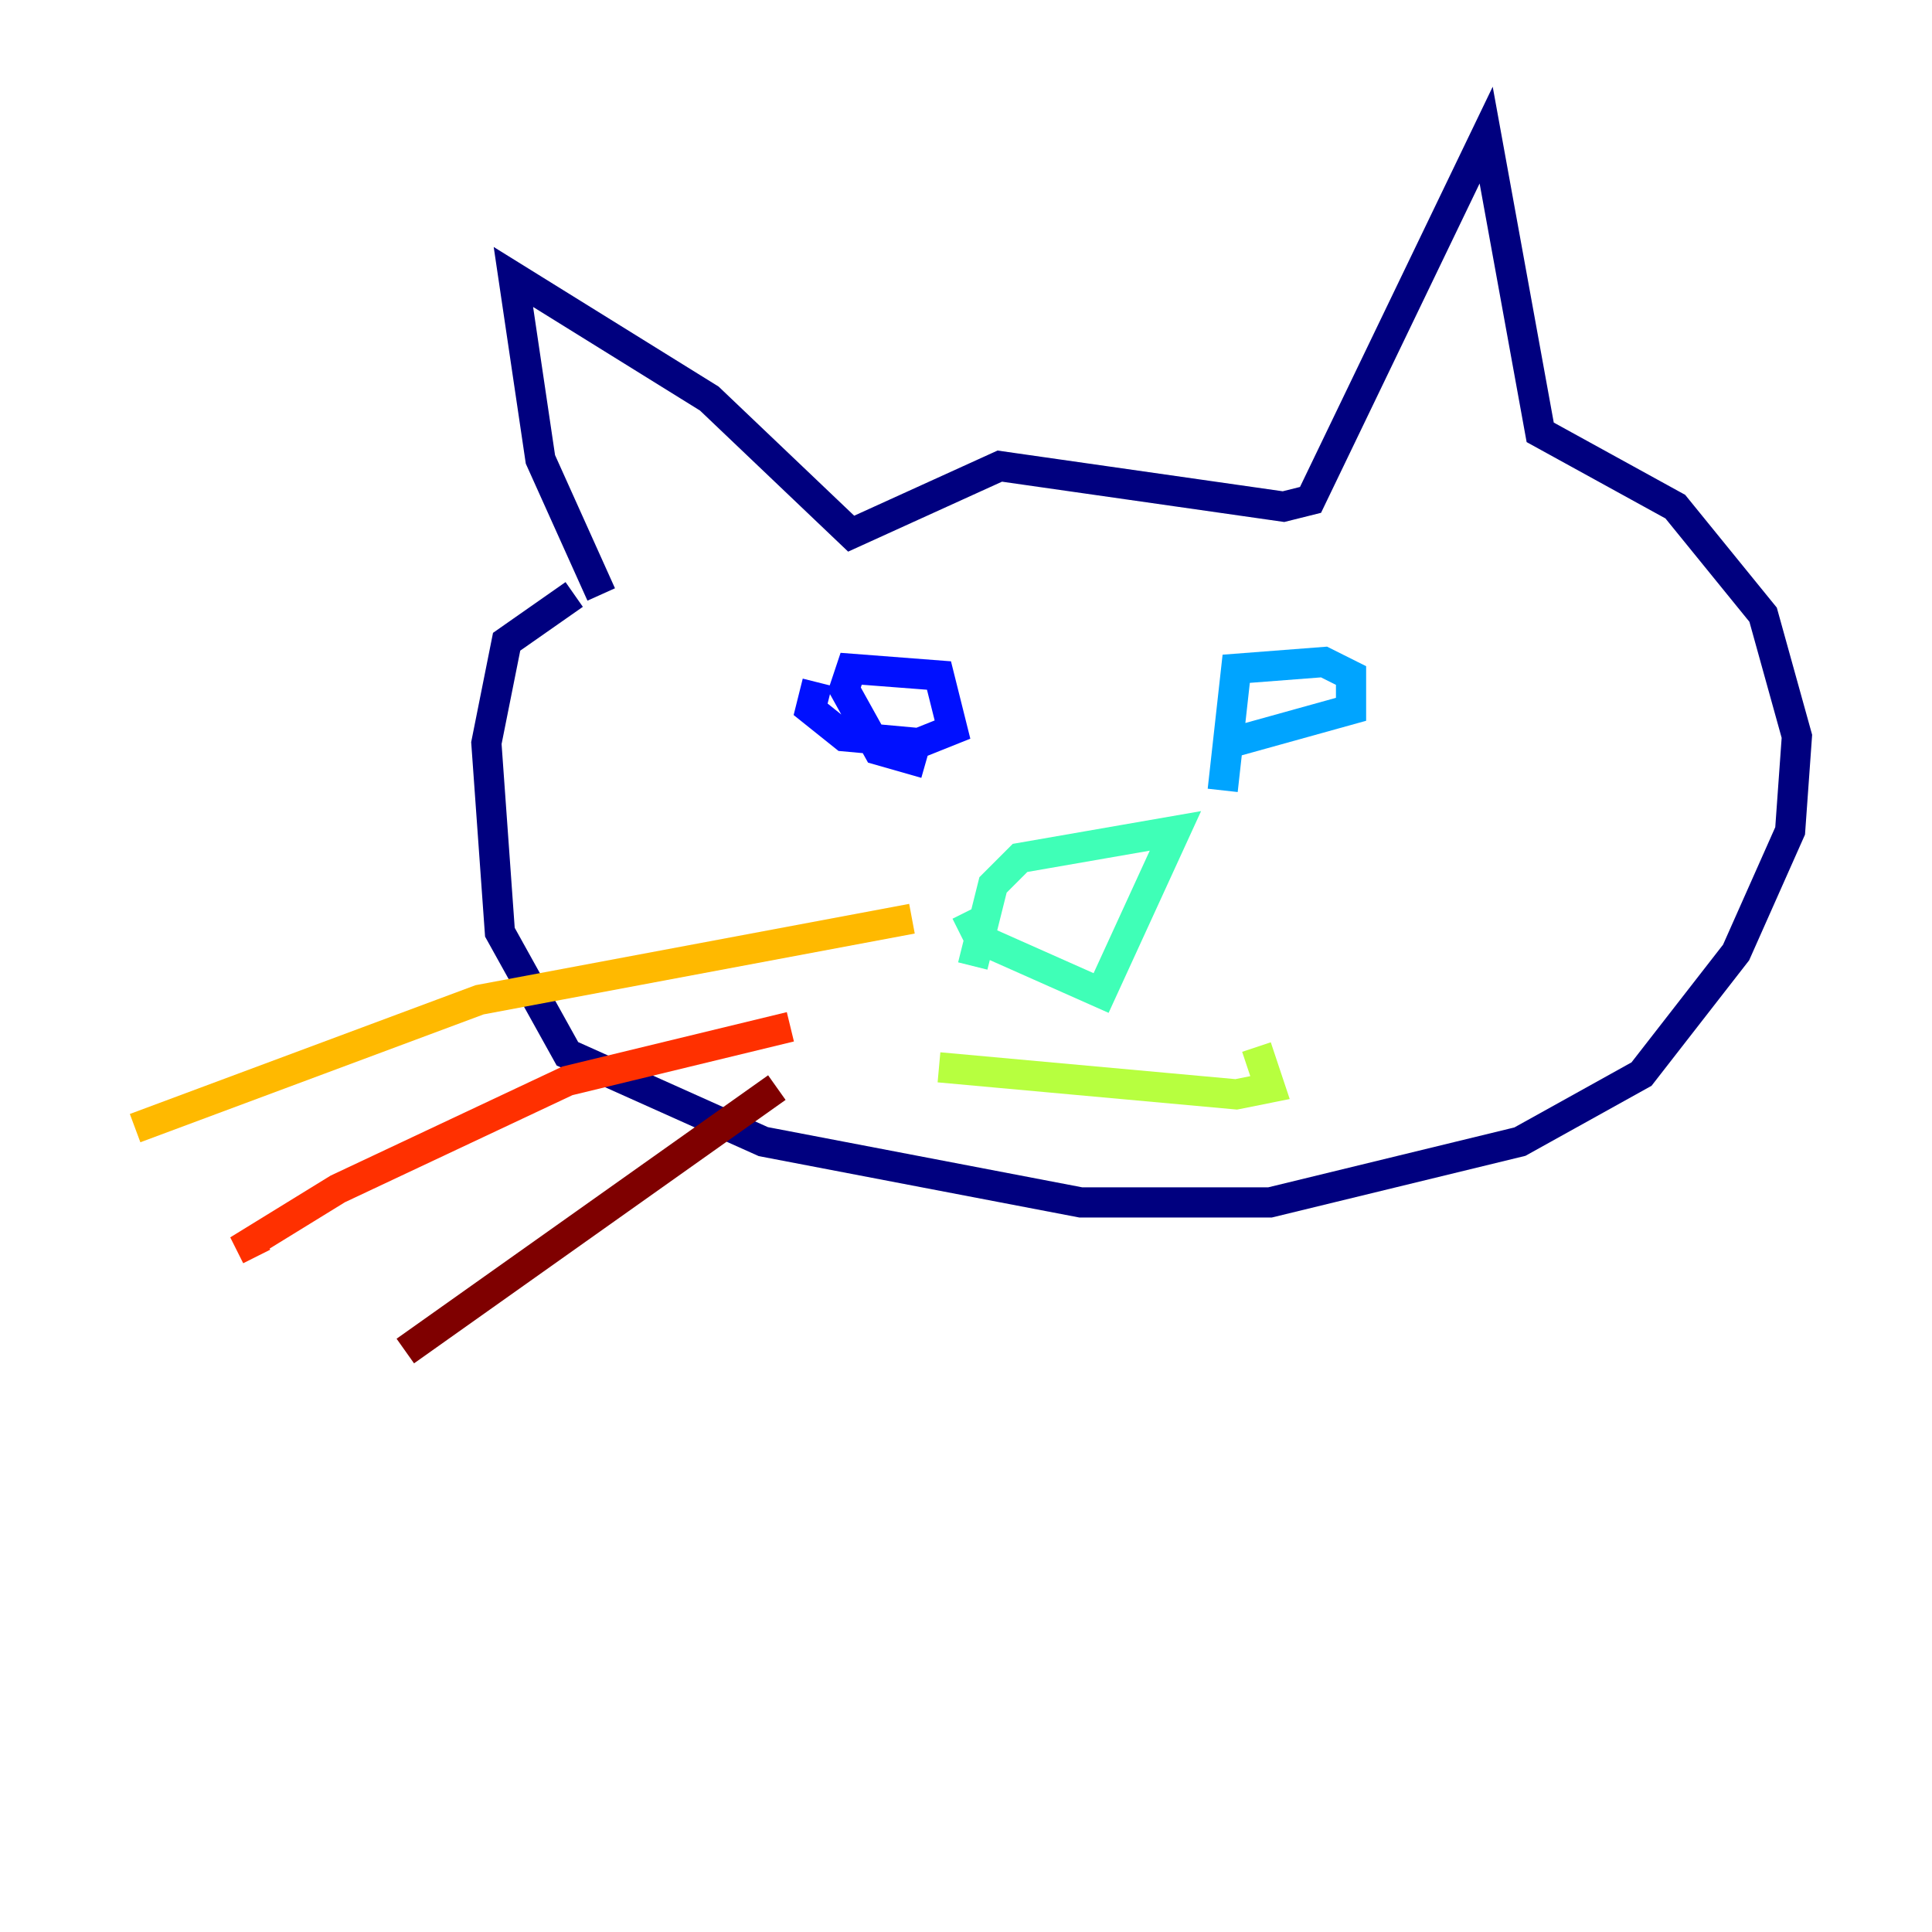 <?xml version="1.0" encoding="utf-8" ?>
<svg baseProfile="tiny" height="128" version="1.2" viewBox="0,0,128,128" width="128" xmlns="http://www.w3.org/2000/svg" xmlns:ev="http://www.w3.org/2001/xml-events" xmlns:xlink="http://www.w3.org/1999/xlink"><defs /><polyline fill="none" points="39.832,39.385 35.804,30.434 34.014,18.35 46.993,26.406 56.392,35.357 66.238,30.881 85.035,33.566 86.825,33.119 98.462,8.951 102.042,28.643 110.993,33.566 116.811,40.727 119.049,48.783 118.601,55.049 115.021,63.105 108.755,71.161 100.699,75.636 84.14,79.664 71.608,79.664 50.573,75.636 37.594,69.818 33.119,61.762 32.224,49.231 33.566,42.517 38.042,39.385" stroke="#00007f" stroke-width="2" /><polyline fill="none" points="54.154,45.203 53.706,46.993 55.944,48.783 60.867,49.231 63.105,48.336 62.21,44.755 56.392,44.308 55.944,45.65 58.182,49.678 61.315,50.573" stroke="#0010ff" stroke-width="2" /><polyline fill="none" points="81.454,49.231 89.51,46.993 89.51,44.755 87.72,43.86 81.902,44.308 81.007,52.364" stroke="#00a4ff" stroke-width="2" /><polyline fill="none" points="64.0,60.42 64.895,62.21 72.951,65.79 77.874,55.049 67.58,56.839 65.79,58.629 64.448,64.0" stroke="#3fffb7" stroke-width="2" /><polyline fill="none" points="62.21,70.713 81.902,72.504 84.14,72.056 83.245,69.371" stroke="#b7ff3f" stroke-width="2" /><polyline fill="none" points="60.42,60.867 31.776,66.238 8.951,74.741" stroke="#ffb900" stroke-width="2" /><polyline fill="none" points="52.364,68.028 37.594,71.608 22.378,78.769 16.559,82.35 17.007,83.245" stroke="#ff3000" stroke-width="2" /><polyline fill="none" points="51.468,72.056 26.853,89.51" stroke="#7f0000" stroke-width="2" /></svg>